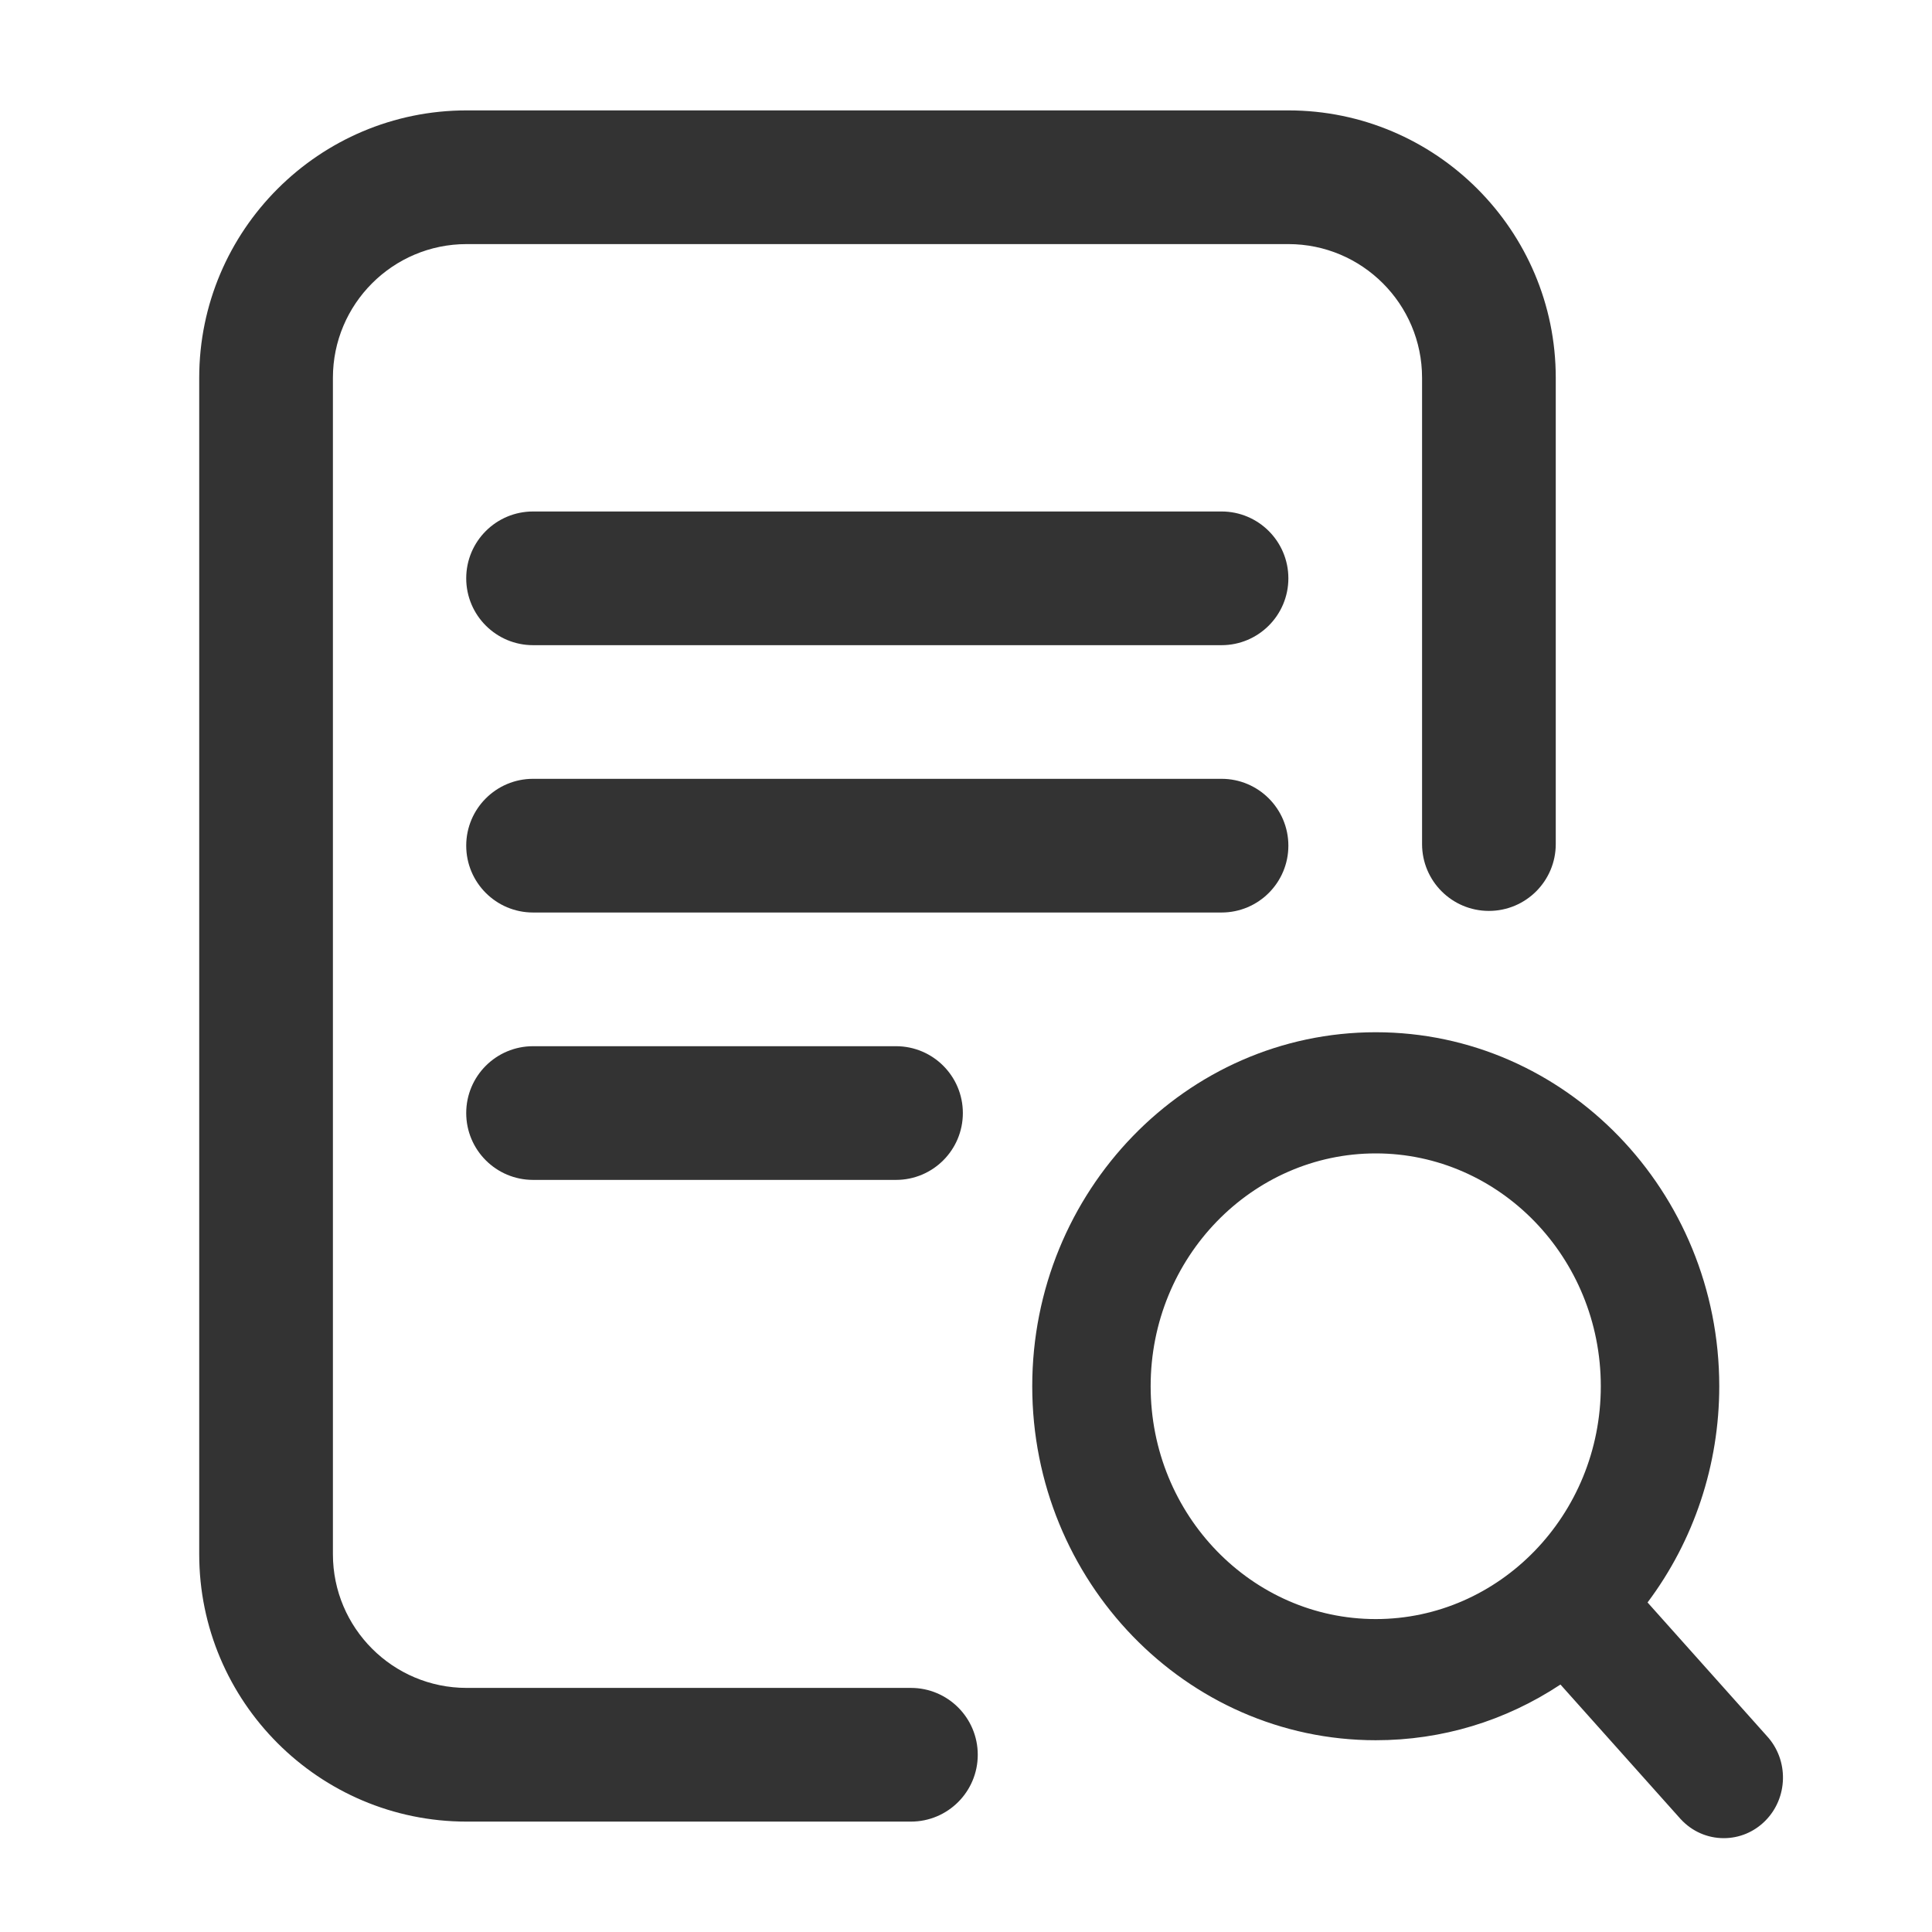 <svg width="35" height="35" viewBox="0 0 35 35" fill="none" xmlns="http://www.w3.org/2000/svg">
<path d="M23.34 15.32C23.34 14.652 22.798 14.109 22.129 14.109H9.657C8.988 14.109 8.446 14.652 8.446 15.32C8.446 15.989 8.988 16.531 9.657 16.531H22.129C22.798 16.531 23.34 15.989 23.34 15.32Z" fill="#333333"/>
<path d="M9.657 18.953C8.988 18.953 8.446 19.495 8.446 20.164C8.446 20.833 8.988 21.375 9.657 21.375H16.232C16.901 21.375 17.443 20.833 17.443 20.164C17.443 19.495 16.901 18.953 16.232 18.953H9.657Z" fill="#333333"/>
<path d="M16.502 30.578H8.453C7.117 30.578 6.031 29.492 6.031 28.156V6.844C6.031 5.508 7.117 4.422 8.453 4.422H23.34C24.676 4.422 25.762 5.508 25.762 6.844V15.291C25.762 15.96 26.304 16.502 26.973 16.502C27.642 16.502 28.184 15.96 28.184 15.291V6.844C28.184 4.173 26.011 2 23.34 2H8.453C5.782 2 3.609 4.173 3.609 6.844V28.156C3.609 30.827 5.782 33 8.453 33H16.502C17.171 33 17.713 32.458 17.713 31.789C17.713 31.12 17.171 30.578 16.502 30.578Z" fill="#333333"/>
<path d="M22.129 9.266H9.657C8.988 9.266 8.446 9.808 8.446 10.477C8.446 11.145 8.988 11.688 9.657 11.688H22.129C22.798 11.688 23.34 11.145 23.34 10.477C23.34 9.808 22.798 9.266 22.129 9.266Z" fill="#333333"/>
<path d="M31.785 31.65L29.456 29.043C30.354 27.941 30.846 26.555 30.846 25.113C30.846 21.742 28.189 19 24.923 19C21.657 19 19 21.742 19 25.113C19 28.483 21.657 31.226 24.923 31.226C26.149 31.226 27.317 30.844 28.316 30.119L30.671 32.755C30.818 32.913 31.016 33 31.228 33C31.428 33 31.619 32.921 31.763 32.778C32.07 32.473 32.08 31.967 31.785 31.65ZM24.923 20.595C27.337 20.595 29.3 22.622 29.3 25.113C29.3 27.604 27.337 29.631 24.923 29.631C22.509 29.631 20.545 27.604 20.545 25.113C20.545 22.622 22.509 20.595 24.923 20.595Z" fill="#333333"/>
<path fill-rule="evenodd" clip-rule="evenodd" d="M18.7 25.113C18.7 21.585 21.483 18.7 24.923 18.7C28.363 18.7 31.146 21.585 31.146 25.113C31.146 26.537 30.688 27.909 29.847 29.03L32.007 31.448C32.41 31.884 32.396 32.572 31.975 32.99C31.775 33.189 31.509 33.3 31.228 33.3C30.931 33.3 30.654 33.177 30.452 32.96L30.447 32.955L28.269 30.517C27.27 31.178 26.122 31.526 24.923 31.526C21.483 31.526 18.7 28.64 18.7 25.113ZM24.923 19.3C21.832 19.3 19.3 21.899 19.3 25.113C19.3 28.327 21.832 30.926 24.923 30.926C26.085 30.926 27.192 30.564 28.14 29.877L28.359 29.718L30.892 32.553C30.984 32.65 31.102 32.7 31.228 32.7C31.348 32.7 31.463 32.653 31.552 32.565C31.744 32.374 31.75 32.053 31.565 31.855L31.561 31.85L29.062 29.051L29.224 28.853C30.077 27.806 30.546 26.487 30.546 25.113C30.546 21.899 28.014 19.3 24.923 19.3ZM24.923 20.895C22.683 20.895 20.845 22.778 20.845 25.113C20.845 27.448 22.683 29.331 24.923 29.331C27.162 29.331 29 27.448 29 25.113C29 22.778 27.162 20.895 24.923 20.895ZM20.245 25.113C20.245 22.465 22.334 20.295 24.923 20.295C27.511 20.295 29.601 22.465 29.601 25.113C29.601 27.761 27.511 29.931 24.923 29.931C22.334 29.931 20.245 27.761 20.245 25.113Z" fill="#333333"/>
</svg>
